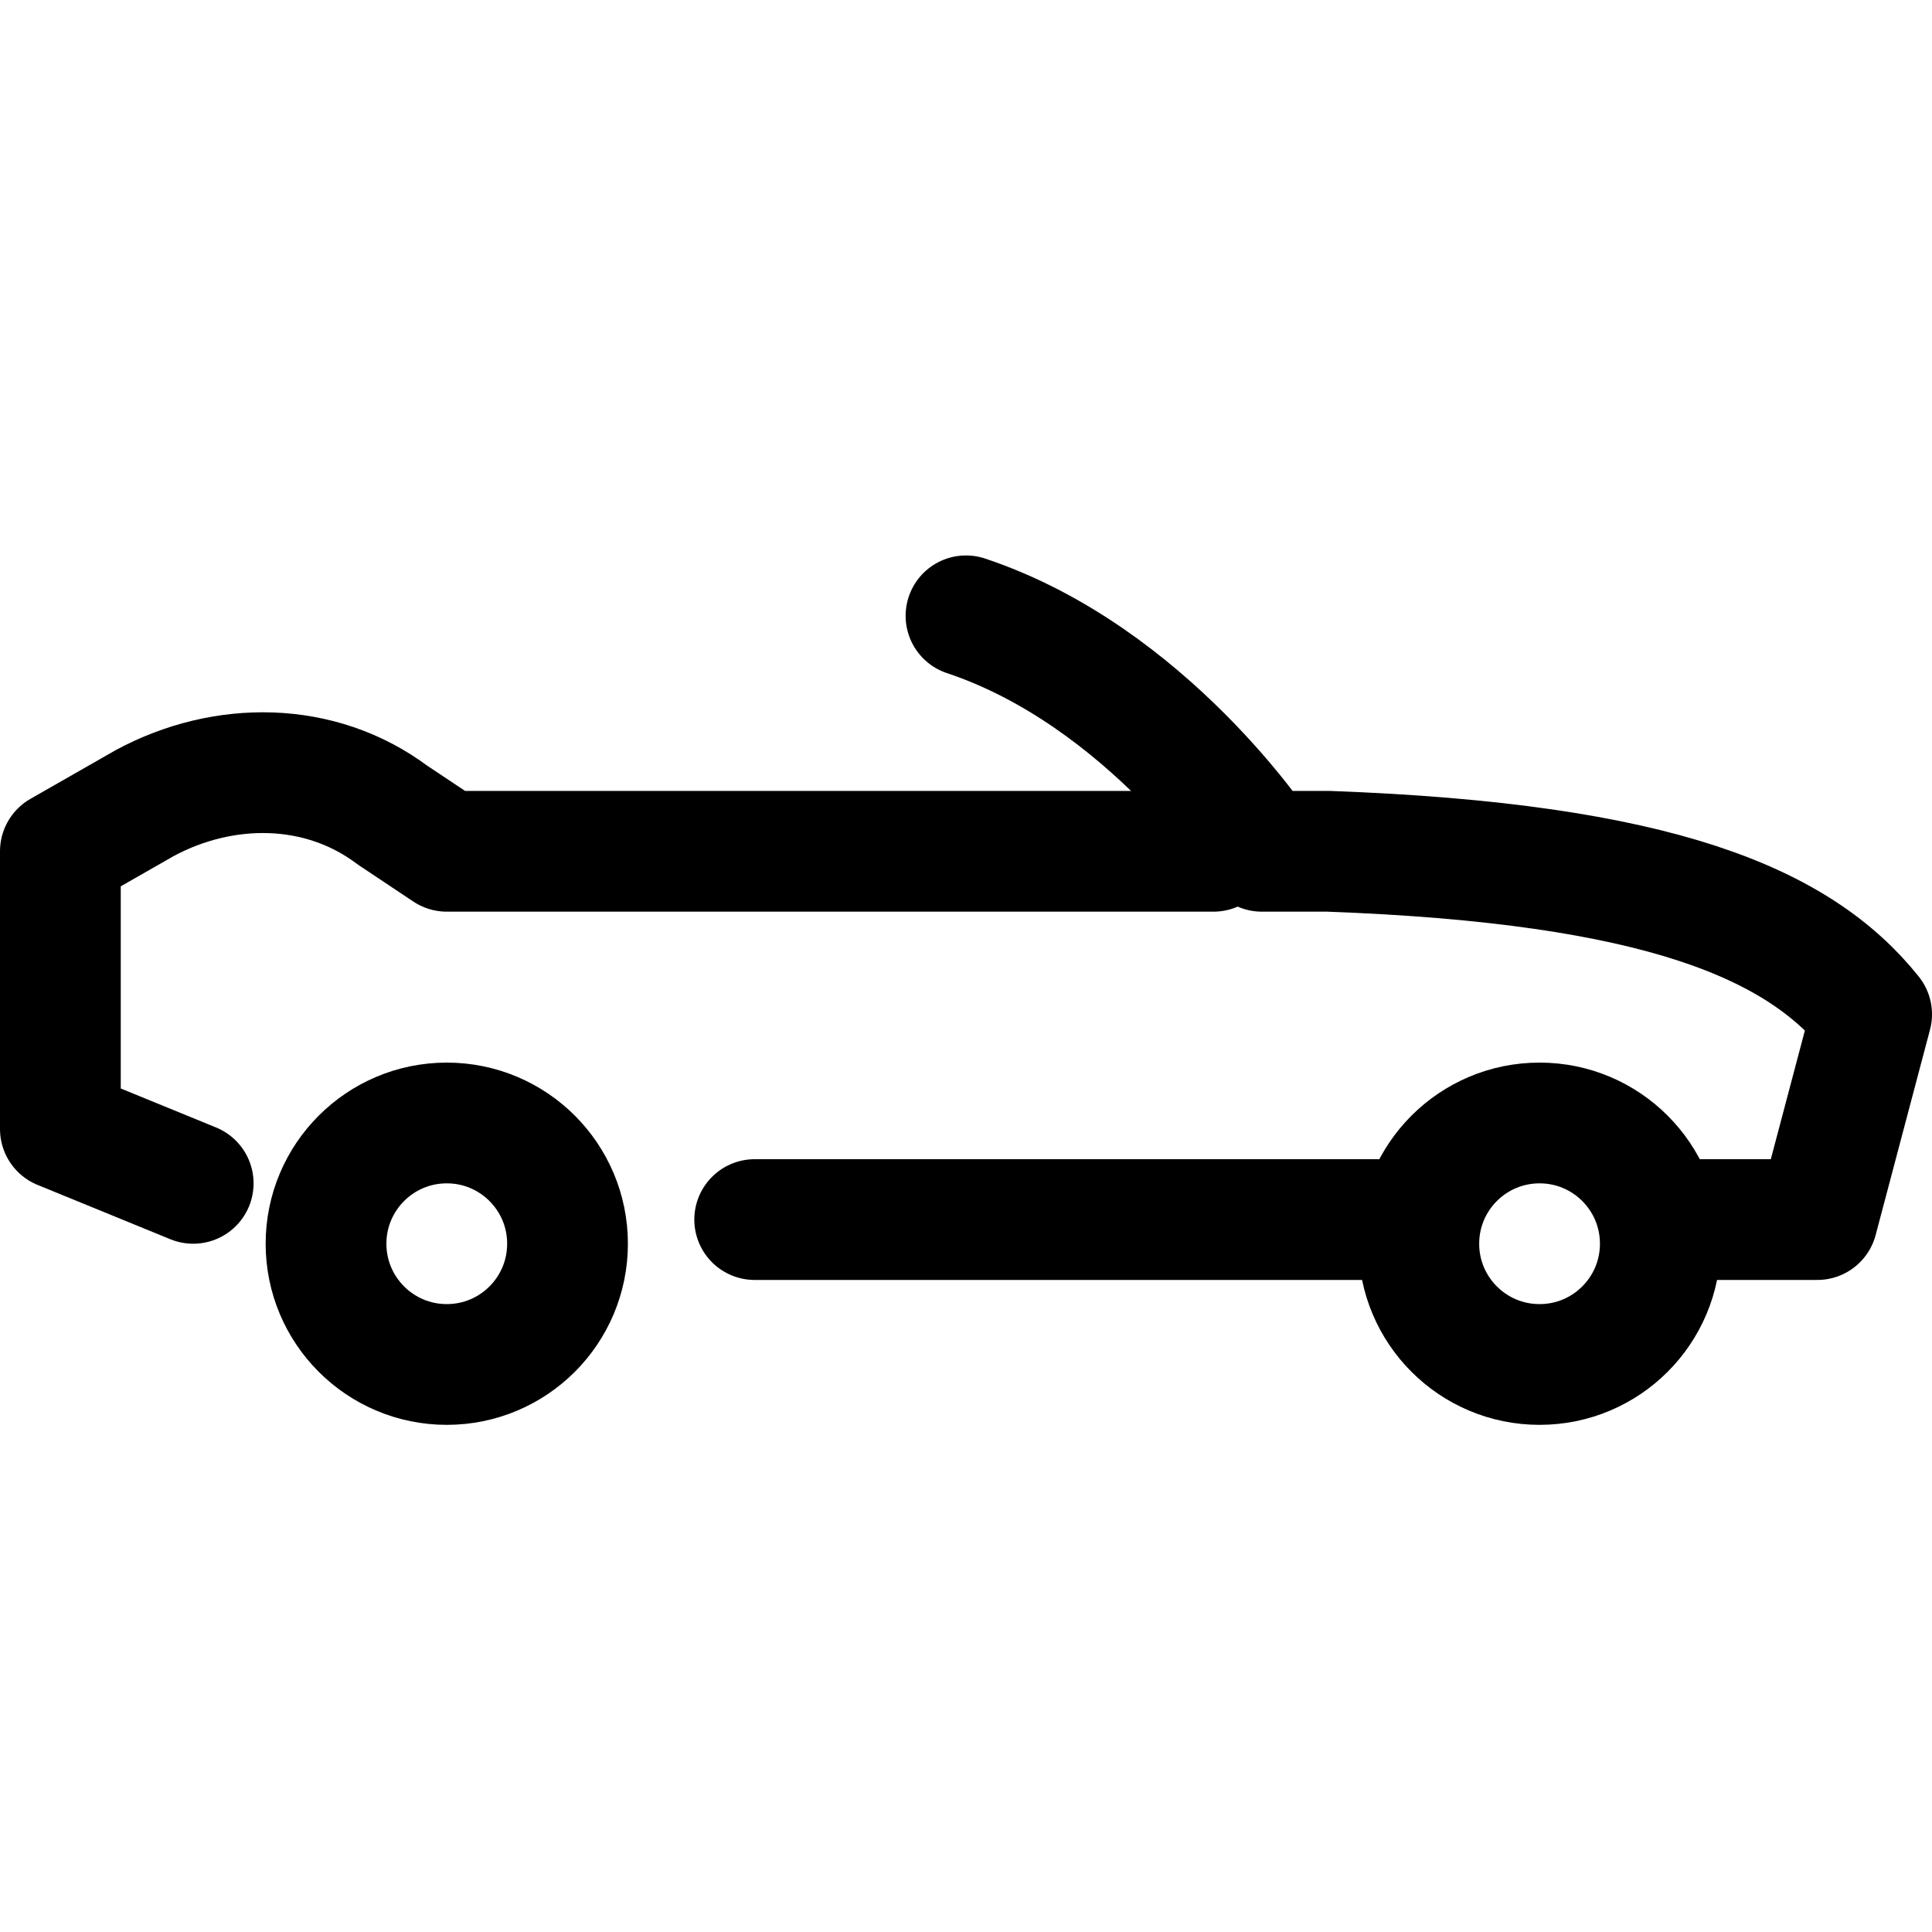 <svg width="32" height="32" viewBox="0 0 32 32" fill="none" xmlns="http://www.w3.org/2000/svg">
  <path d="M7.4 22.6C8.505 22.6 9.4 21.705 9.4 20.6C9.4 19.495 8.505 18.6 7.4 18.6C6.296 18.6 5.4 19.495 5.4 20.6C5.4 21.705 6.296 22.6 7.4 22.6Z" stroke="currentColor" stroke-width="2" stroke-miterlimit="10" stroke-linecap="round" stroke-linejoin="round"/>
  <path d="M25.5 22.6C26.605 22.6 27.5 21.705 27.5 20.6C27.5 19.495 26.605 18.6 25.5 18.6C24.395 18.6 23.5 19.495 23.5 20.6C23.5 21.705 24.395 22.6 25.5 22.6Z" stroke="currentColor" stroke-width="2" stroke-miterlimit="10" stroke-linecap="round" stroke-linejoin="round"/>
  <path d="M12.5 20.2H22.8" stroke="currentColor" stroke-width="2" stroke-miterlimit="10" stroke-linecap="round" stroke-linejoin="round"/>
  <path d="M3.2 19.6L1 18.7V14.1L2.4 13.3C3.7 12.6 5.3 12.6 6.5 13.5L7.4 14.1H20.1" stroke="currentColor" stroke-width="2" stroke-miterlimit="10" stroke-linecap="round" stroke-linejoin="round"/>
  <path d="M28 20.2H30.1L31 16.8C29.8 15.3 27.5 14.3 22 14.1H20.9C20.9 14.1 19 11.2 16 10.2" stroke="currentColor" stroke-width="2" stroke-miterlimit="10" stroke-linecap="round" stroke-linejoin="round"/>
</svg>
